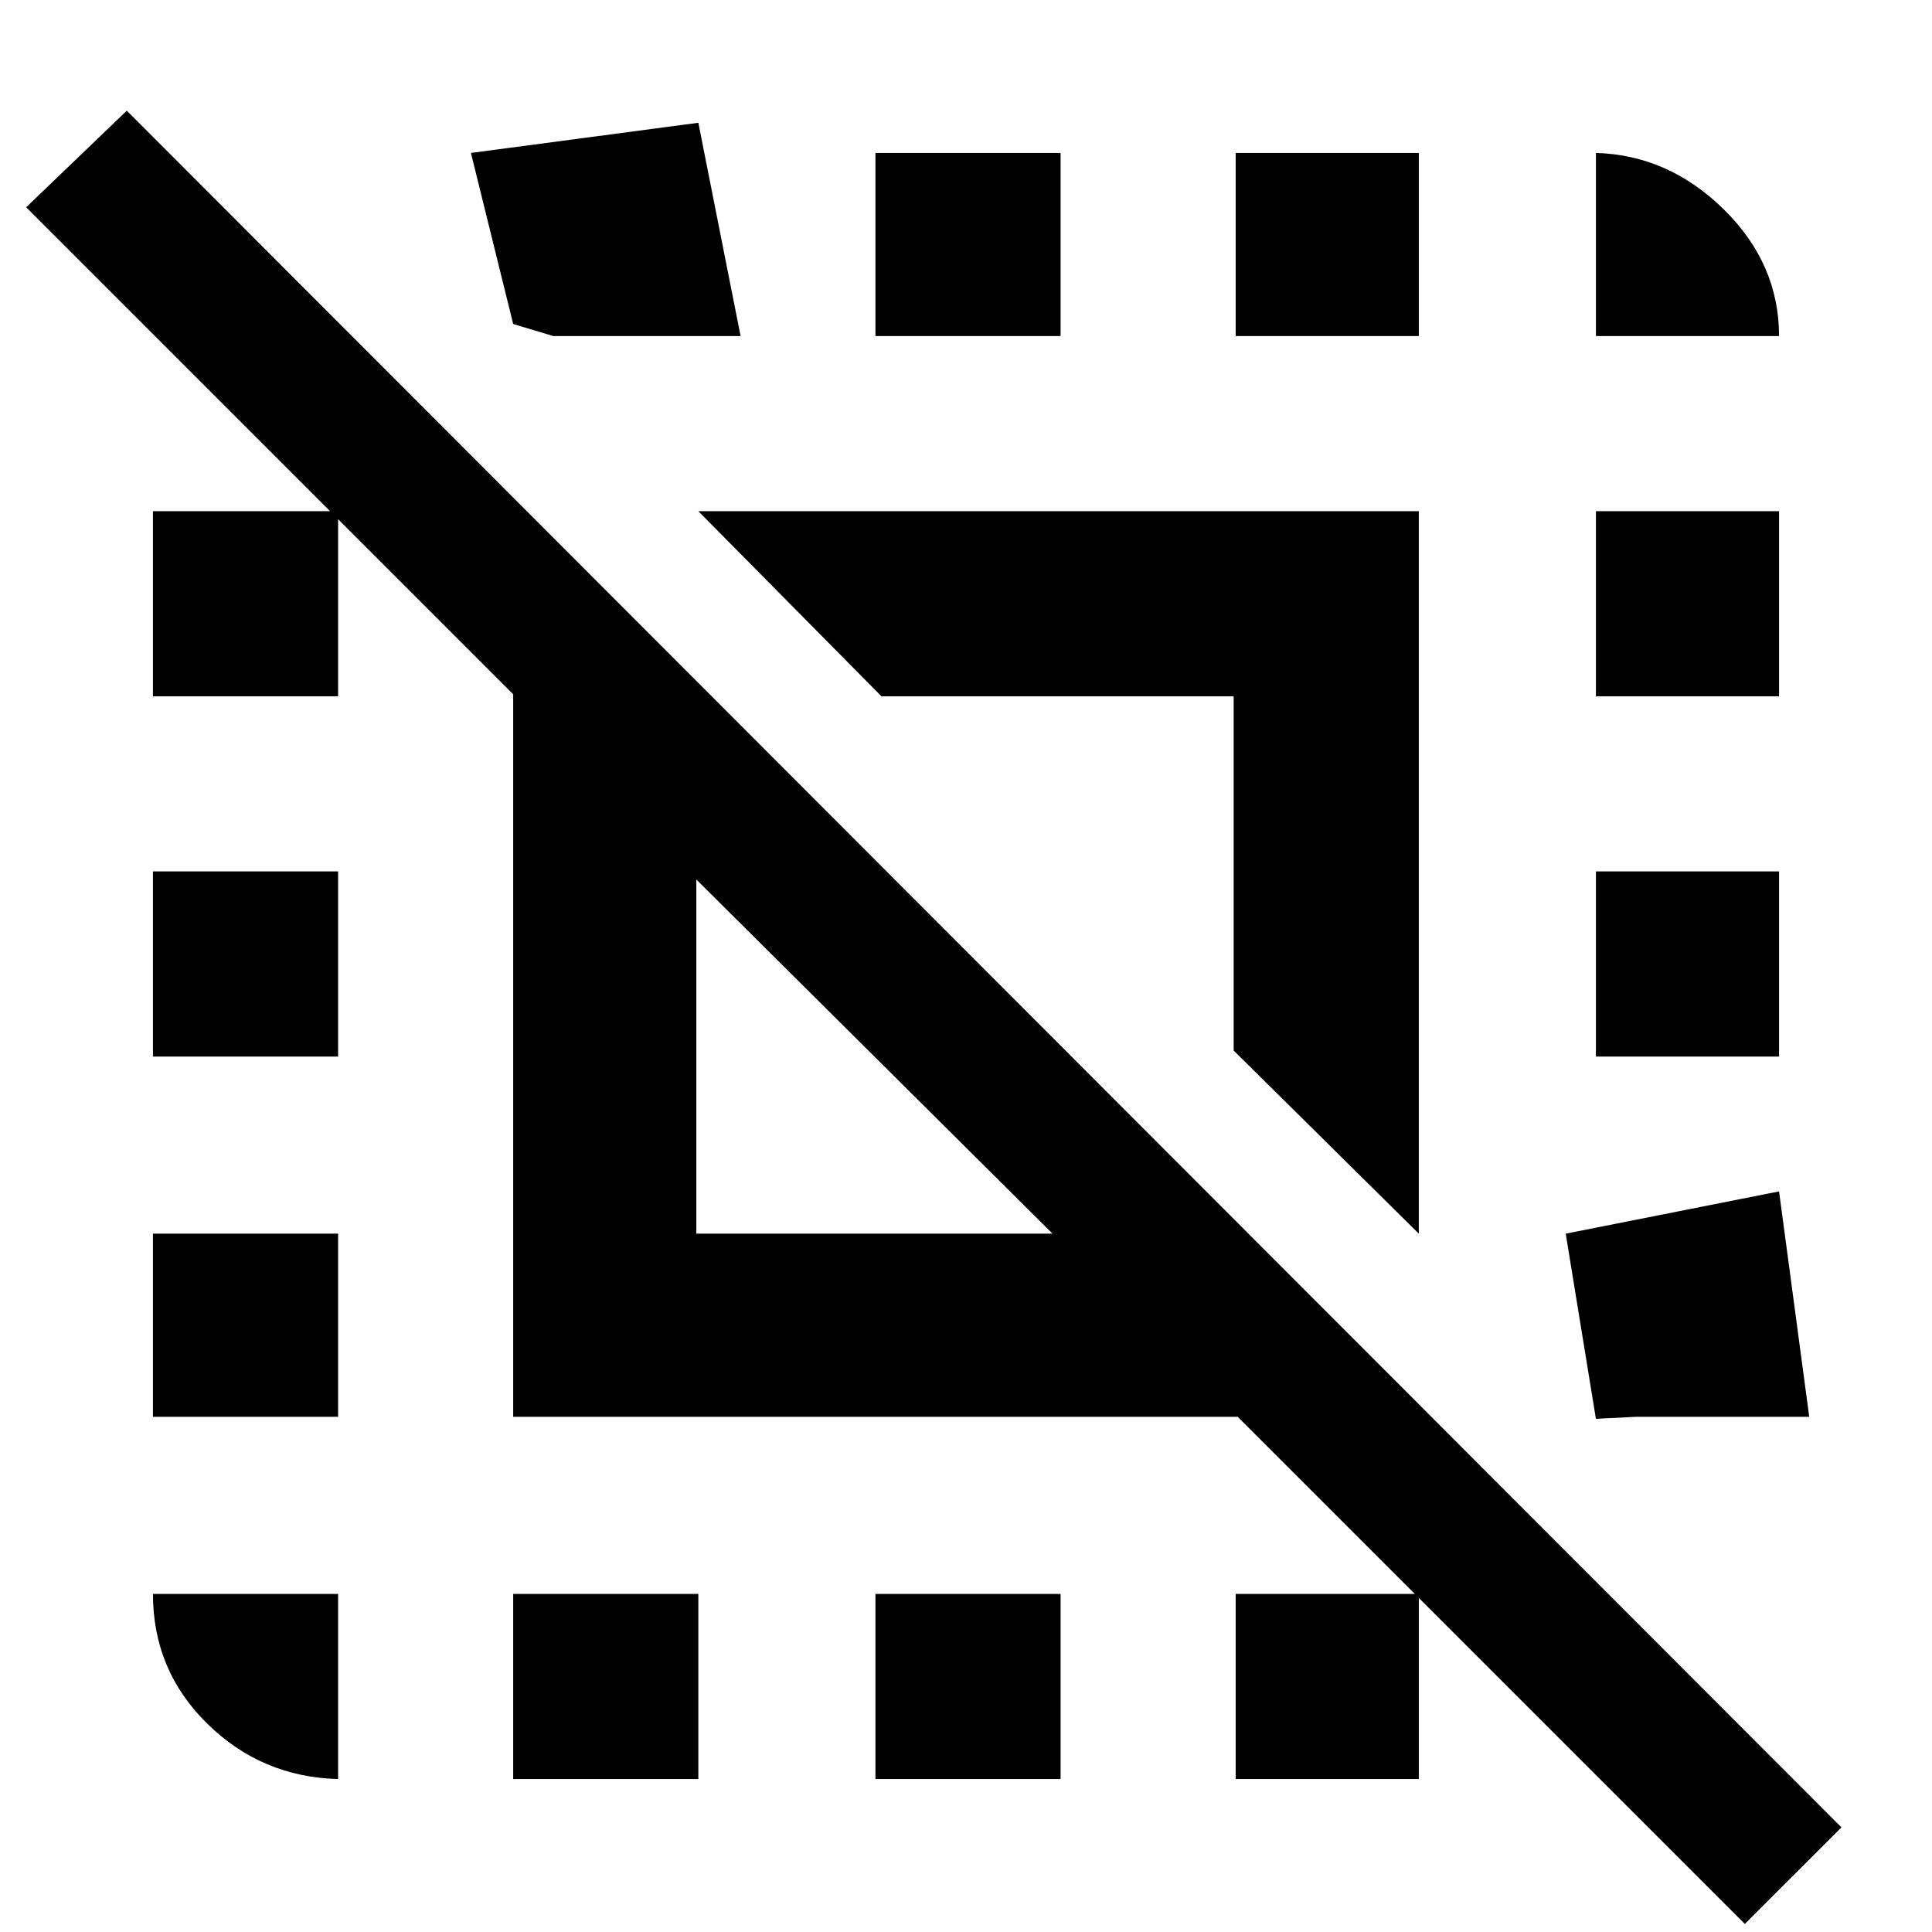<svg xmlns="http://www.w3.org/2000/svg" height="48" width="48"><path d="m43.35 47.8-12.6-12.6h-18V17.25L.65 5.15l2.5-2.4 42.6 42.65ZM8.4 44.2q-1.9-.05-3.25-1.375T3.8 39.6h4.6Zm-4.6-9v-4.55h4.6v4.55Zm0-8.95v-4.6h4.6v4.6Zm0-8.95v-4.6h4.6v4.6Zm8.95 26.9v-4.6h4.6v4.6Zm1-35.85-1-.3L11.7 3.8l5.65-.75 1.05 5.3Zm3.55 22.3h8.85l-8.85-8.8Zm17.95 0-4.6-4.55v-8.8H21.9l-4.55-4.6h17.9ZM21.75 44.2v-4.6h4.6v4.6Zm0-35.85V3.8h4.6v4.55ZM30.7 44.2v-4.6h4.55v4.6Zm0-35.85V3.8h4.55v4.55Zm9.95 26.85-1 .05-.75-4.6 5.3-1.05.75 5.6Zm-1-8.95v-4.6h4.55v4.6Zm0-8.95v-4.6h4.55v4.6Zm0-8.95V3.8q1.8.05 3.175 1.4Q44.2 6.55 44.2 8.35Z"/></svg>